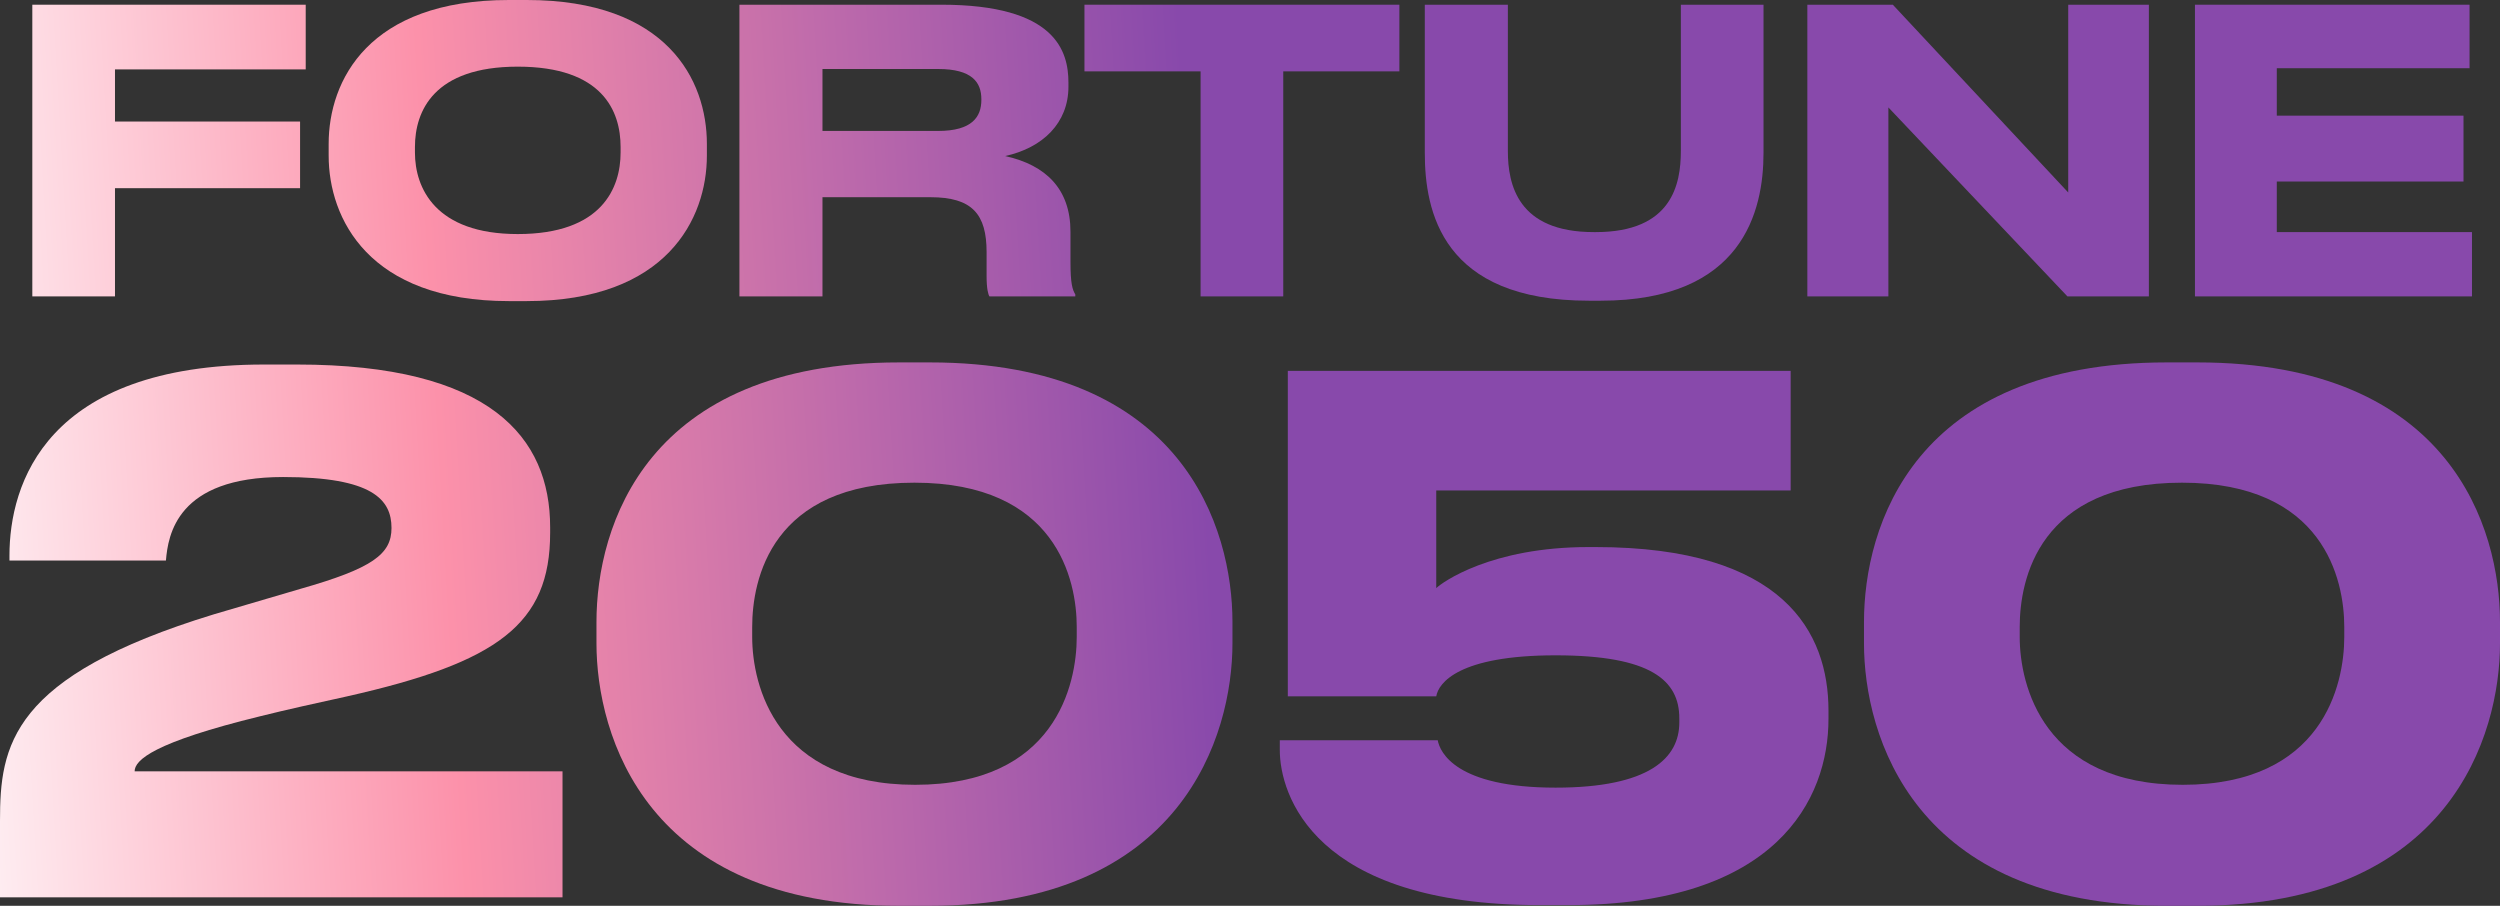 <svg width="138" height="50" viewBox="0 0 138 50" fill="none" xmlns="http://www.w3.org/2000/svg">
<rect x="0" y="0" width="138" height="50" fill="#333333" stroke="none"/>
<path d="M1.784 0.26V16.361H6.347V10.388H16.564V6.709H6.347V3.831H16.875V0.26H1.784Z" fill="url(#paint0_linear_325_171)"/>
<path d="M28.091 0C20.345 0 18.142 4.437 18.142 7.943V8.592C18.142 12.055 20.345 16.621 28.091 16.621H29.07C36.816 16.621 39.02 12.055 39.02 8.592V7.943C39.02 4.415 36.816 0 29.07 0H28.091ZM34.257 8.419C34.257 10.367 33.233 12.92 28.581 12.92C24.018 12.92 22.905 10.367 22.905 8.419V8.116C22.905 6.125 23.951 3.679 28.581 3.679C33.255 3.679 34.257 6.125 34.257 8.116V8.419Z" fill="url(#paint1_linear_325_171)"/>
<path d="M45.401 3.809H51.789C53.659 3.809 54.171 4.545 54.171 5.475V5.519C54.171 6.449 53.659 7.228 51.789 7.228H45.401V3.809ZM55.484 8.614C57.554 8.159 58.978 6.796 58.978 4.783V4.566C58.978 2.813 58.266 0.26 51.967 0.26H40.816V16.361H45.401V10.886H51.366C53.681 10.886 54.46 11.838 54.46 13.916V15.236C54.46 15.95 54.549 16.253 54.616 16.361H59.357V16.253C59.201 15.993 59.09 15.669 59.09 14.457V12.79C59.09 10.431 57.732 9.111 55.484 8.614Z" fill="url(#paint2_linear_325_171)"/>
<path d="M66.272 16.361H70.835V3.939H77.246V0.26H59.862V3.939H66.272V16.361Z" fill="url(#paint3_linear_325_171)"/>
<path d="M88.354 16.599C96.189 16.599 97.346 11.665 97.346 8.44V0.26H92.783V8.332C92.783 10.172 92.293 12.812 88.087 12.812H87.975C83.768 12.812 83.234 10.172 83.234 8.332V0.26H78.649V8.44C78.649 11.643 79.584 16.599 87.708 16.599H88.354Z" fill="url(#paint4_linear_325_171)"/>
<path d="M114.122 16.361H118.618V0.26H114.166V10.626L104.484 0.26H99.765V16.361H104.239V5.93L114.122 16.361Z" fill="url(#paint5_linear_325_171)"/>
<path d="M121.161 0.26V16.361H136.453V12.812H125.679V10.02H135.985V6.384H125.679V3.766H136.319V0.26H121.161Z" fill="url(#paint6_linear_325_171)"/>
<path d="M31.051 49.531V42.579H7.431C7.431 41.954 8.476 40.978 14.38 39.533C15.786 39.181 17.554 38.791 19.161 38.439C27.476 36.565 30.368 34.456 30.368 29.417V29.105C30.368 24.145 27.074 20.122 16.389 20.122H14.581C2.531 20.122 0.522 26.722 0.522 30.667V30.94H9.159C9.279 29.534 9.761 26.332 15.626 26.332C20.567 26.332 21.611 27.581 21.611 29.144C21.611 30.589 20.567 31.37 16.59 32.503L11.81 33.909C0.562 37.346 0 41.173 0 45.313V49.531H31.051Z" fill="url(#paint7_linear_325_171)"/>
<path d="M49.635 20.005C35.656 20.005 32.925 29.066 32.925 34.338V35.51C32.925 40.587 35.656 50 49.635 50H51.322C65.26 50 68.032 40.587 68.032 35.51V34.338C68.032 29.183 65.341 20.005 51.322 20.005H49.635ZM59.436 35.158C59.436 37.814 58.231 43.321 50.519 43.321C42.806 43.321 41.521 37.814 41.521 35.158V34.612C41.521 31.995 42.565 26.644 50.478 26.644C58.311 26.644 59.436 31.995 59.436 34.612V35.158Z" fill="url(#paint8_linear_325_171)"/>
<path d="M86.592 49.961C98.081 49.961 100.932 44.102 100.932 39.689V39.22C100.932 34.924 98.482 30.198 88.078 30.198H87.677C82.294 30.198 79.603 32.151 79.281 32.464V27.074H98.844V20.473H71.087V38.439H79.281C79.402 37.697 80.527 36.174 85.869 36.174C91.171 36.174 92.698 37.58 92.698 39.65V39.884C92.698 41.837 91.051 43.478 85.869 43.478C80.366 43.478 79.482 41.525 79.362 40.861H70.645V41.407C70.645 43.829 72.493 49.961 84.985 49.961H86.592Z" fill="url(#paint9_linear_325_171)"/>
<path d="M119.603 20.005C105.624 20.005 102.892 29.066 102.892 34.338V35.51C102.892 40.587 105.624 50 119.603 50H121.29C135.228 50 138 40.587 138 35.51V34.338C138 29.183 135.309 20.005 121.29 20.005H119.603ZM129.404 35.158C129.404 37.814 128.199 43.321 120.486 43.321C112.774 43.321 111.488 37.814 111.488 35.158V34.612C111.488 31.995 112.533 26.644 120.446 26.644C128.279 26.644 129.404 31.995 129.404 34.612V35.158Z" fill="url(#paint10_linear_325_171)"/>
<defs>
<linearGradient id="paint0_linear_325_171" x1="-34.5" y1="73.276" x2="147.342" y2="62.684" gradientUnits="userSpaceOnUse">
<stop offset="0.167" stop-color="white"/>
<stop offset="0.338" stop-color="#FC91AA"/>
<stop offset="0.569" stop-color="#8849AB"/>
</linearGradient>
<linearGradient id="paint1_linear_325_171" x1="-34.5" y1="73.276" x2="147.342" y2="62.684" gradientUnits="userSpaceOnUse">
<stop offset="0.167" stop-color="white"/>
<stop offset="0.338" stop-color="#FC91AA"/>
<stop offset="0.569" stop-color="#8849AB"/>
</linearGradient>
<linearGradient id="paint2_linear_325_171" x1="-34.5" y1="73.276" x2="147.342" y2="62.684" gradientUnits="userSpaceOnUse">
<stop offset="0.167" stop-color="white"/>
<stop offset="0.338" stop-color="#FC91AA"/>
<stop offset="0.569" stop-color="#8849AB"/>
</linearGradient>
<linearGradient id="paint3_linear_325_171" x1="-34.5" y1="73.276" x2="147.342" y2="62.684" gradientUnits="userSpaceOnUse">
<stop offset="0.167" stop-color="white"/>
<stop offset="0.338" stop-color="#FC91AA"/>
<stop offset="0.569" stop-color="#8849AB"/>
</linearGradient>
<linearGradient id="paint4_linear_325_171" x1="-34.5" y1="73.276" x2="147.342" y2="62.684" gradientUnits="userSpaceOnUse">
<stop offset="0.167" stop-color="white"/>
<stop offset="0.338" stop-color="#FC91AA"/>
<stop offset="0.569" stop-color="#8849AB"/>
</linearGradient>
<linearGradient id="paint5_linear_325_171" x1="-34.5" y1="73.276" x2="147.342" y2="62.684" gradientUnits="userSpaceOnUse">
<stop offset="0.167" stop-color="white"/>
<stop offset="0.338" stop-color="#FC91AA"/>
<stop offset="0.569" stop-color="#8849AB"/>
</linearGradient>
<linearGradient id="paint6_linear_325_171" x1="-34.5" y1="73.276" x2="147.342" y2="62.684" gradientUnits="userSpaceOnUse">
<stop offset="0.167" stop-color="white"/>
<stop offset="0.338" stop-color="#FC91AA"/>
<stop offset="0.569" stop-color="#8849AB"/>
</linearGradient>
<linearGradient id="paint7_linear_325_171" x1="-34.5" y1="73.276" x2="147.342" y2="62.684" gradientUnits="userSpaceOnUse">
<stop offset="0.167" stop-color="white"/>
<stop offset="0.338" stop-color="#FC91AA"/>
<stop offset="0.569" stop-color="#8849AB"/>
</linearGradient>
<linearGradient id="paint8_linear_325_171" x1="-34.5" y1="73.276" x2="147.342" y2="62.684" gradientUnits="userSpaceOnUse">
<stop offset="0.167" stop-color="white"/>
<stop offset="0.338" stop-color="#FC91AA"/>
<stop offset="0.569" stop-color="#8849AB"/>
</linearGradient>
<linearGradient id="paint9_linear_325_171" x1="-34.5" y1="73.276" x2="147.342" y2="62.684" gradientUnits="userSpaceOnUse">
<stop offset="0.167" stop-color="white"/>
<stop offset="0.338" stop-color="#FC91AA"/>
<stop offset="0.569" stop-color="#8849AB"/>
</linearGradient>
<linearGradient id="paint10_linear_325_171" x1="-34.5" y1="73.276" x2="147.342" y2="62.684" gradientUnits="userSpaceOnUse">
<stop offset="0.167" stop-color="white"/>
<stop offset="0.338" stop-color="#FC91AA"/>
<stop offset="0.569" stop-color="#8849AB"/>
</linearGradient>
</defs>
</svg>

